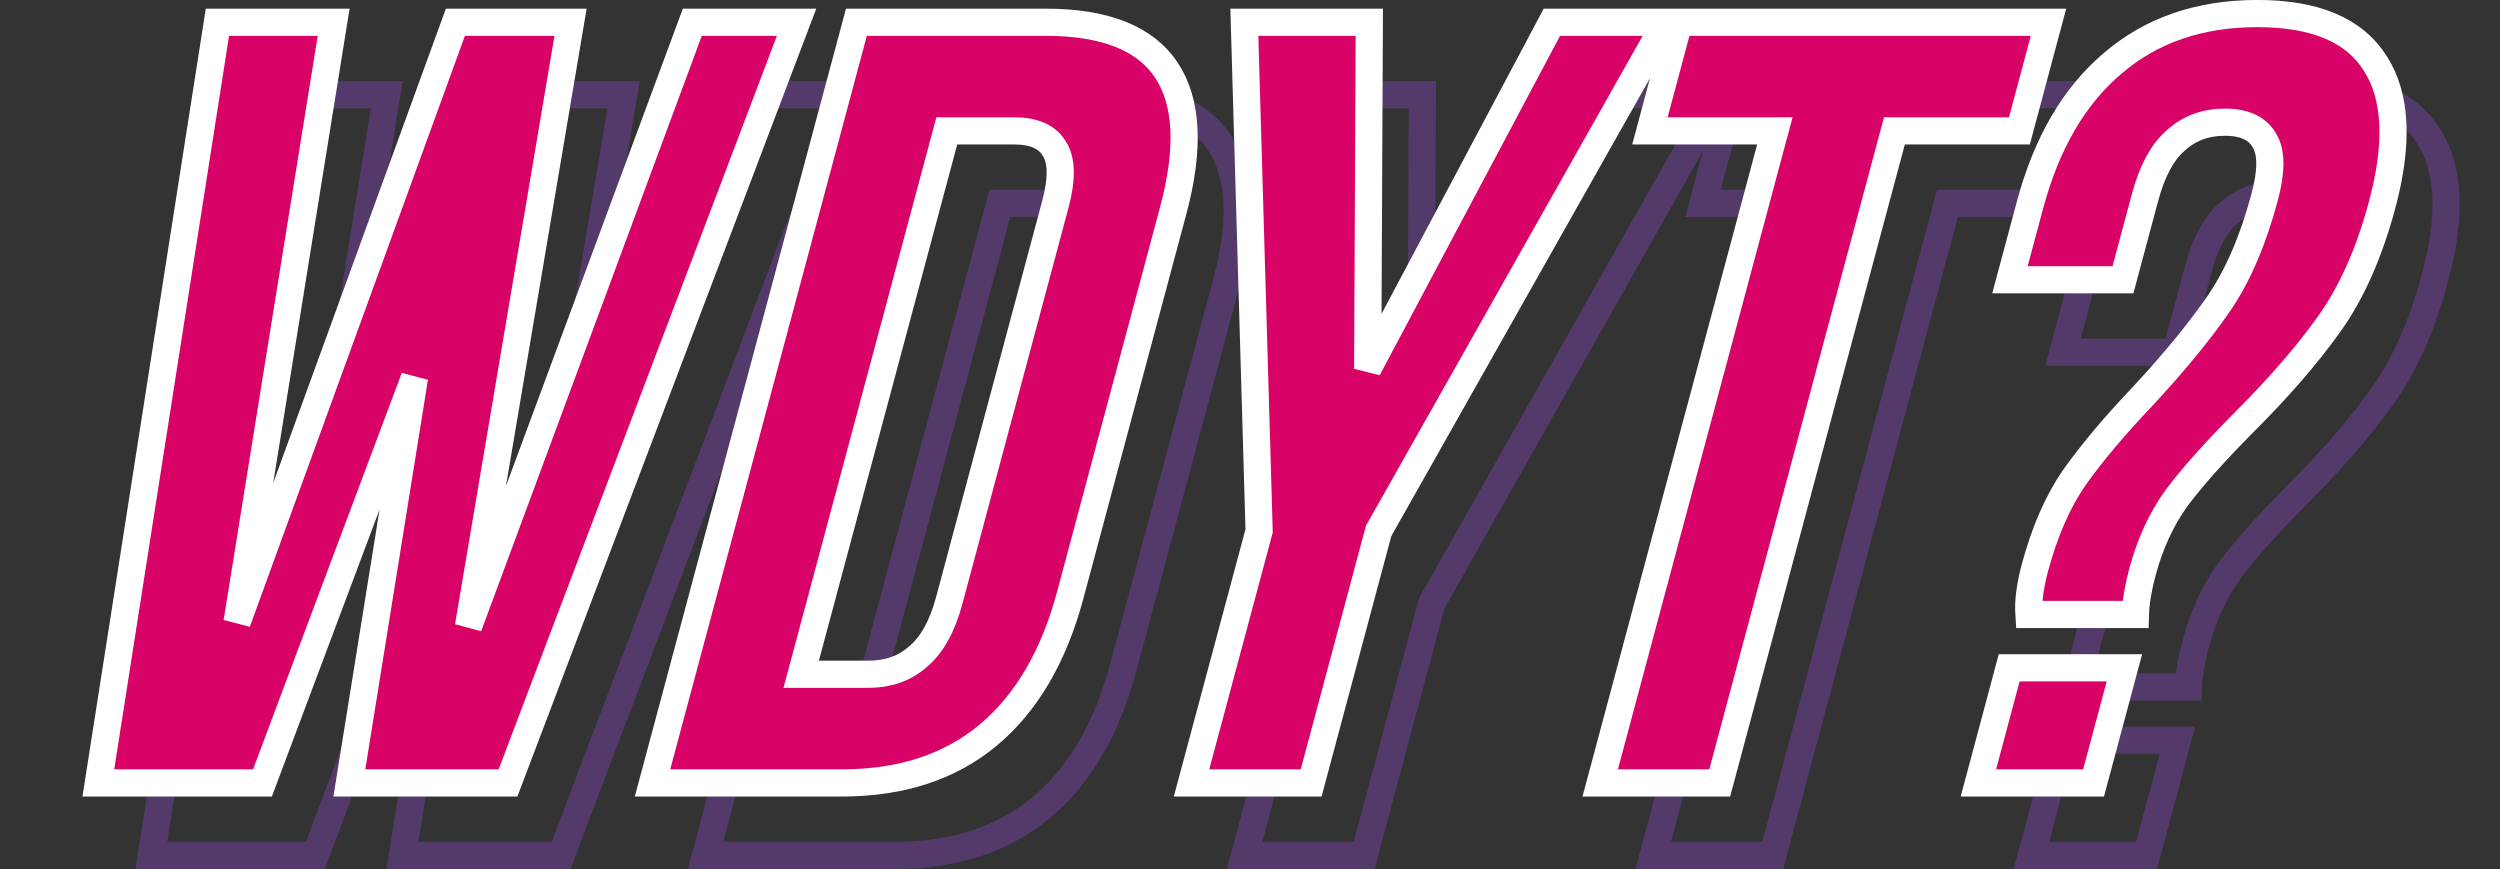 <?xml version="1.0" encoding="UTF-8" standalone="no"?>
<svg
   xmlns:dc="http://purl.org/dc/elements/1.1/"
   xmlns:cc="http://creativecommons.org/ns#"
   xmlns:rdf="http://www.w3.org/1999/02/22-rdf-syntax-ns#"
   xmlns:svg="http://www.w3.org/2000/svg"
   xmlns="http://www.w3.org/2000/svg"
   xmlns:sodipodi="http://sodipodi.sourceforge.net/DTD/sodipodi-0.dtd"
   xmlns:inkscape="http://www.inkscape.org/namespaces/inkscape"
   viewBox="0 0 73.041 25.389"
   version="1.1"
   id="svg14"
   sodipodi:docname="falatu-logo.svg"
   inkscape:version="0.92.5 (2060ec1f9f, 2020-04-08)">
  <rect x="0" y="0" width="73.041" height="25.389" fill="#333333" stroke="none"/>
  <sodipodi:namedview
     pagecolor="#ffffff"
     bordercolor="#666666"
     borderopacity="1"
     objecttolerance="10"
     gridtolerance="10"
     guidetolerance="10"
     inkscape:pageopacity="0"
     inkscape:pageshadow="2"
     inkscape:window-width="1366"
     inkscape:window-height="713"
     id="namedview16"
     showgrid="false"
     inkscape:zoom="4.8876658"
     inkscape:cx="36.5205"
     inkscape:cy="12.6945"
     inkscape:window-x="0"
     inkscape:window-y="25"
     inkscape:window-maximized="1"
     inkscape:current-layer="g12" />
  <defs
     id="defs2" />
  <g
     font-weight="700"
     font-size="31.75"
     font-family="Bebas Neue"
     letter-spacing="0"
     word-spacing="0"
     stroke-width=".794"
     id="g12">
    <path
       style="line-height:1.25;-inkscape-font-specification:'Bebas Neue Bold';fill:none;stroke:#543a6a"
       d="M 67.5 2.514 C 65.807 2.514 64.396 2.999 63.268 3.973 C 62.145 4.925 61.341 6.302 60.859 8.102 L 60.273 10.291 L 63.574 10.291 L 64.221 7.879 C 64.425 7.117 64.72 6.567 65.107 6.229 C 65.5 5.869 65.983 5.688 66.555 5.688 C 67.126 5.688 67.511 5.869 67.711 6.229 C 67.917 6.567 67.917 7.117 67.713 7.879 C 67.373 9.149 66.925 10.186 66.371 10.99 C 65.817 11.795 65.079 12.695 64.156 13.689 C 63.331 14.557 62.663 15.351 62.152 16.07 C 61.669 16.769 61.286 17.647 61.002 18.705 C 60.86 19.234 60.803 19.689 60.828 20.07 L 63.939 20.07 C 63.951 19.71 64.02 19.298 64.145 18.832 C 64.366 18.007 64.695 17.288 65.135 16.674 C 65.596 16.06 66.247 15.329 67.088 14.482 C 68.128 13.445 68.969 12.473 69.615 11.562 C 70.261 10.652 70.772 9.499 71.146 8.102 C 71.629 6.302 71.564 4.925 70.951 3.973 C 70.344 2.999 69.193 2.514 67.5 2.514 z M 7.9 2.768 L 4.422 24.992 L 9.217 24.992 L 13.66 13.148 L 11.758 24.992 L 16.393 24.992 L 24.824 2.768 L 21.775 2.768 L 15.236 20.42 L 18.221 2.768 L 14.855 2.768 L 8.477 20.293 L 11.299 2.768 L 7.9 2.768 z M 26.57 2.768 L 20.615 24.992 L 26.139 24.992 C 27.874 24.992 29.303 24.527 30.42 23.596 C 31.537 22.664 32.336 21.299 32.818 19.5 L 35.83 8.26 C 36.312 6.461 36.243 5.095 35.625 4.164 C 35.007 3.233 33.831 2.768 32.096 2.768 L 26.57 2.768 z M 37.904 2.768 L 38.336 17.627 L 36.363 24.992 L 39.855 24.992 L 41.83 17.627 L 50.225 2.768 L 46.891 2.768 L 41.51 12.895 L 41.557 2.768 L 37.904 2.768 z M 50.605 2.768 L 49.754 5.941 L 53.406 5.941 L 48.301 24.992 L 51.793 24.992 L 56.898 5.941 L 60.549 5.941 L 61.4 2.768 L 50.605 2.768 z M 29.213 5.941 L 31.18 5.941 C 31.751 5.941 32.14 6.111 32.346 6.449 C 32.572 6.788 32.585 7.34 32.381 8.102 L 29.283 19.658 C 29.079 20.42 28.773 20.97 28.365 21.309 C 27.978 21.647 27.499 21.816 26.928 21.816 L 24.959 21.816 L 29.213 5.941 z M 60.252 21.627 L 59.35 24.992 L 62.715 24.992 L 63.617 21.627 L 60.252 21.627 z "
       id="path37" />
    <path
       style="line-height:1.25;-inkscape-font-specification:'Bebas Neue Bold';fill:#d90368;stroke:#ffffff"
       d="M 65.951 0.396 C 64.258 0.396 62.846 0.884 61.717 1.857 C 60.594 2.81 59.793 4.185 59.311 5.984 L 58.723 8.174 L 62.025 8.174 L 62.672 5.762 C 62.876 5 63.172 4.45 63.559 4.111 C 63.951 3.751 64.432 3.57 65.004 3.57 C 65.575 3.57 65.962 3.751 66.162 4.111 C 66.368 4.45 66.368 5 66.164 5.762 C 65.824 7.032 65.376 8.069 64.822 8.873 C 64.268 9.677 63.53 10.577 62.607 11.572 C 61.782 12.44 61.114 13.233 60.604 13.953 C 60.12 14.652 59.737 15.53 59.453 16.588 C 59.311 17.117 59.252 17.572 59.277 17.953 L 62.389 17.953 C 62.4 17.593 62.469 17.181 62.594 16.715 C 62.815 15.889 63.146 15.17 63.586 14.557 C 64.047 13.943 64.696 13.212 65.537 12.365 C 66.577 11.328 67.42 10.355 68.066 9.445 C 68.712 8.535 69.223 7.381 69.598 5.984 C 70.08 4.185 70.013 2.81 69.4 1.857 C 68.793 0.884 67.645 0.396 65.951 0.396 z M 6.352 0.65 L 2.873 22.875 L 7.668 22.875 L 12.111 11.033 L 10.207 22.875 L 14.842 22.875 L 23.273 0.65 L 20.227 0.65 L 13.686 18.303 L 16.67 0.65 L 13.305 0.65 L 6.926 18.176 L 9.748 0.65 L 6.352 0.65 z M 25.021 0.65 L 19.064 22.875 L 24.59 22.875 C 26.326 22.875 27.752 22.41 28.869 21.479 C 29.987 20.547 30.787 19.182 31.27 17.383 L 34.279 6.143 C 34.761 4.343 34.694 2.978 34.076 2.047 C 33.458 1.116 32.281 0.65 30.545 0.65 L 25.021 0.65 z M 36.355 0.65 L 36.787 15.51 L 34.812 22.875 L 38.307 22.875 L 40.279 15.51 L 48.674 0.65 L 45.34 0.65 L 39.959 10.777 L 40.006 0.65 L 36.355 0.65 z M 49.055 0.65 L 48.205 3.824 L 51.855 3.824 L 46.752 22.875 L 50.244 22.875 L 55.348 3.824 L 59 3.824 L 59.85 0.65 L 49.055 0.65 z M 27.662 3.824 L 29.631 3.824 C 30.202 3.824 30.591 3.993 30.797 4.332 C 31.024 4.671 31.034 5.222 30.83 5.984 L 27.734 17.541 C 27.53 18.303 27.223 18.853 26.814 19.191 C 26.427 19.53 25.948 19.699 25.377 19.699 L 23.408 19.699 L 27.662 3.824 z M 58.701 19.51 L 57.801 22.875 L 61.166 22.875 L 62.068 19.51 L 58.701 19.51 z "
       id="path20" />
  </g>
</svg>
